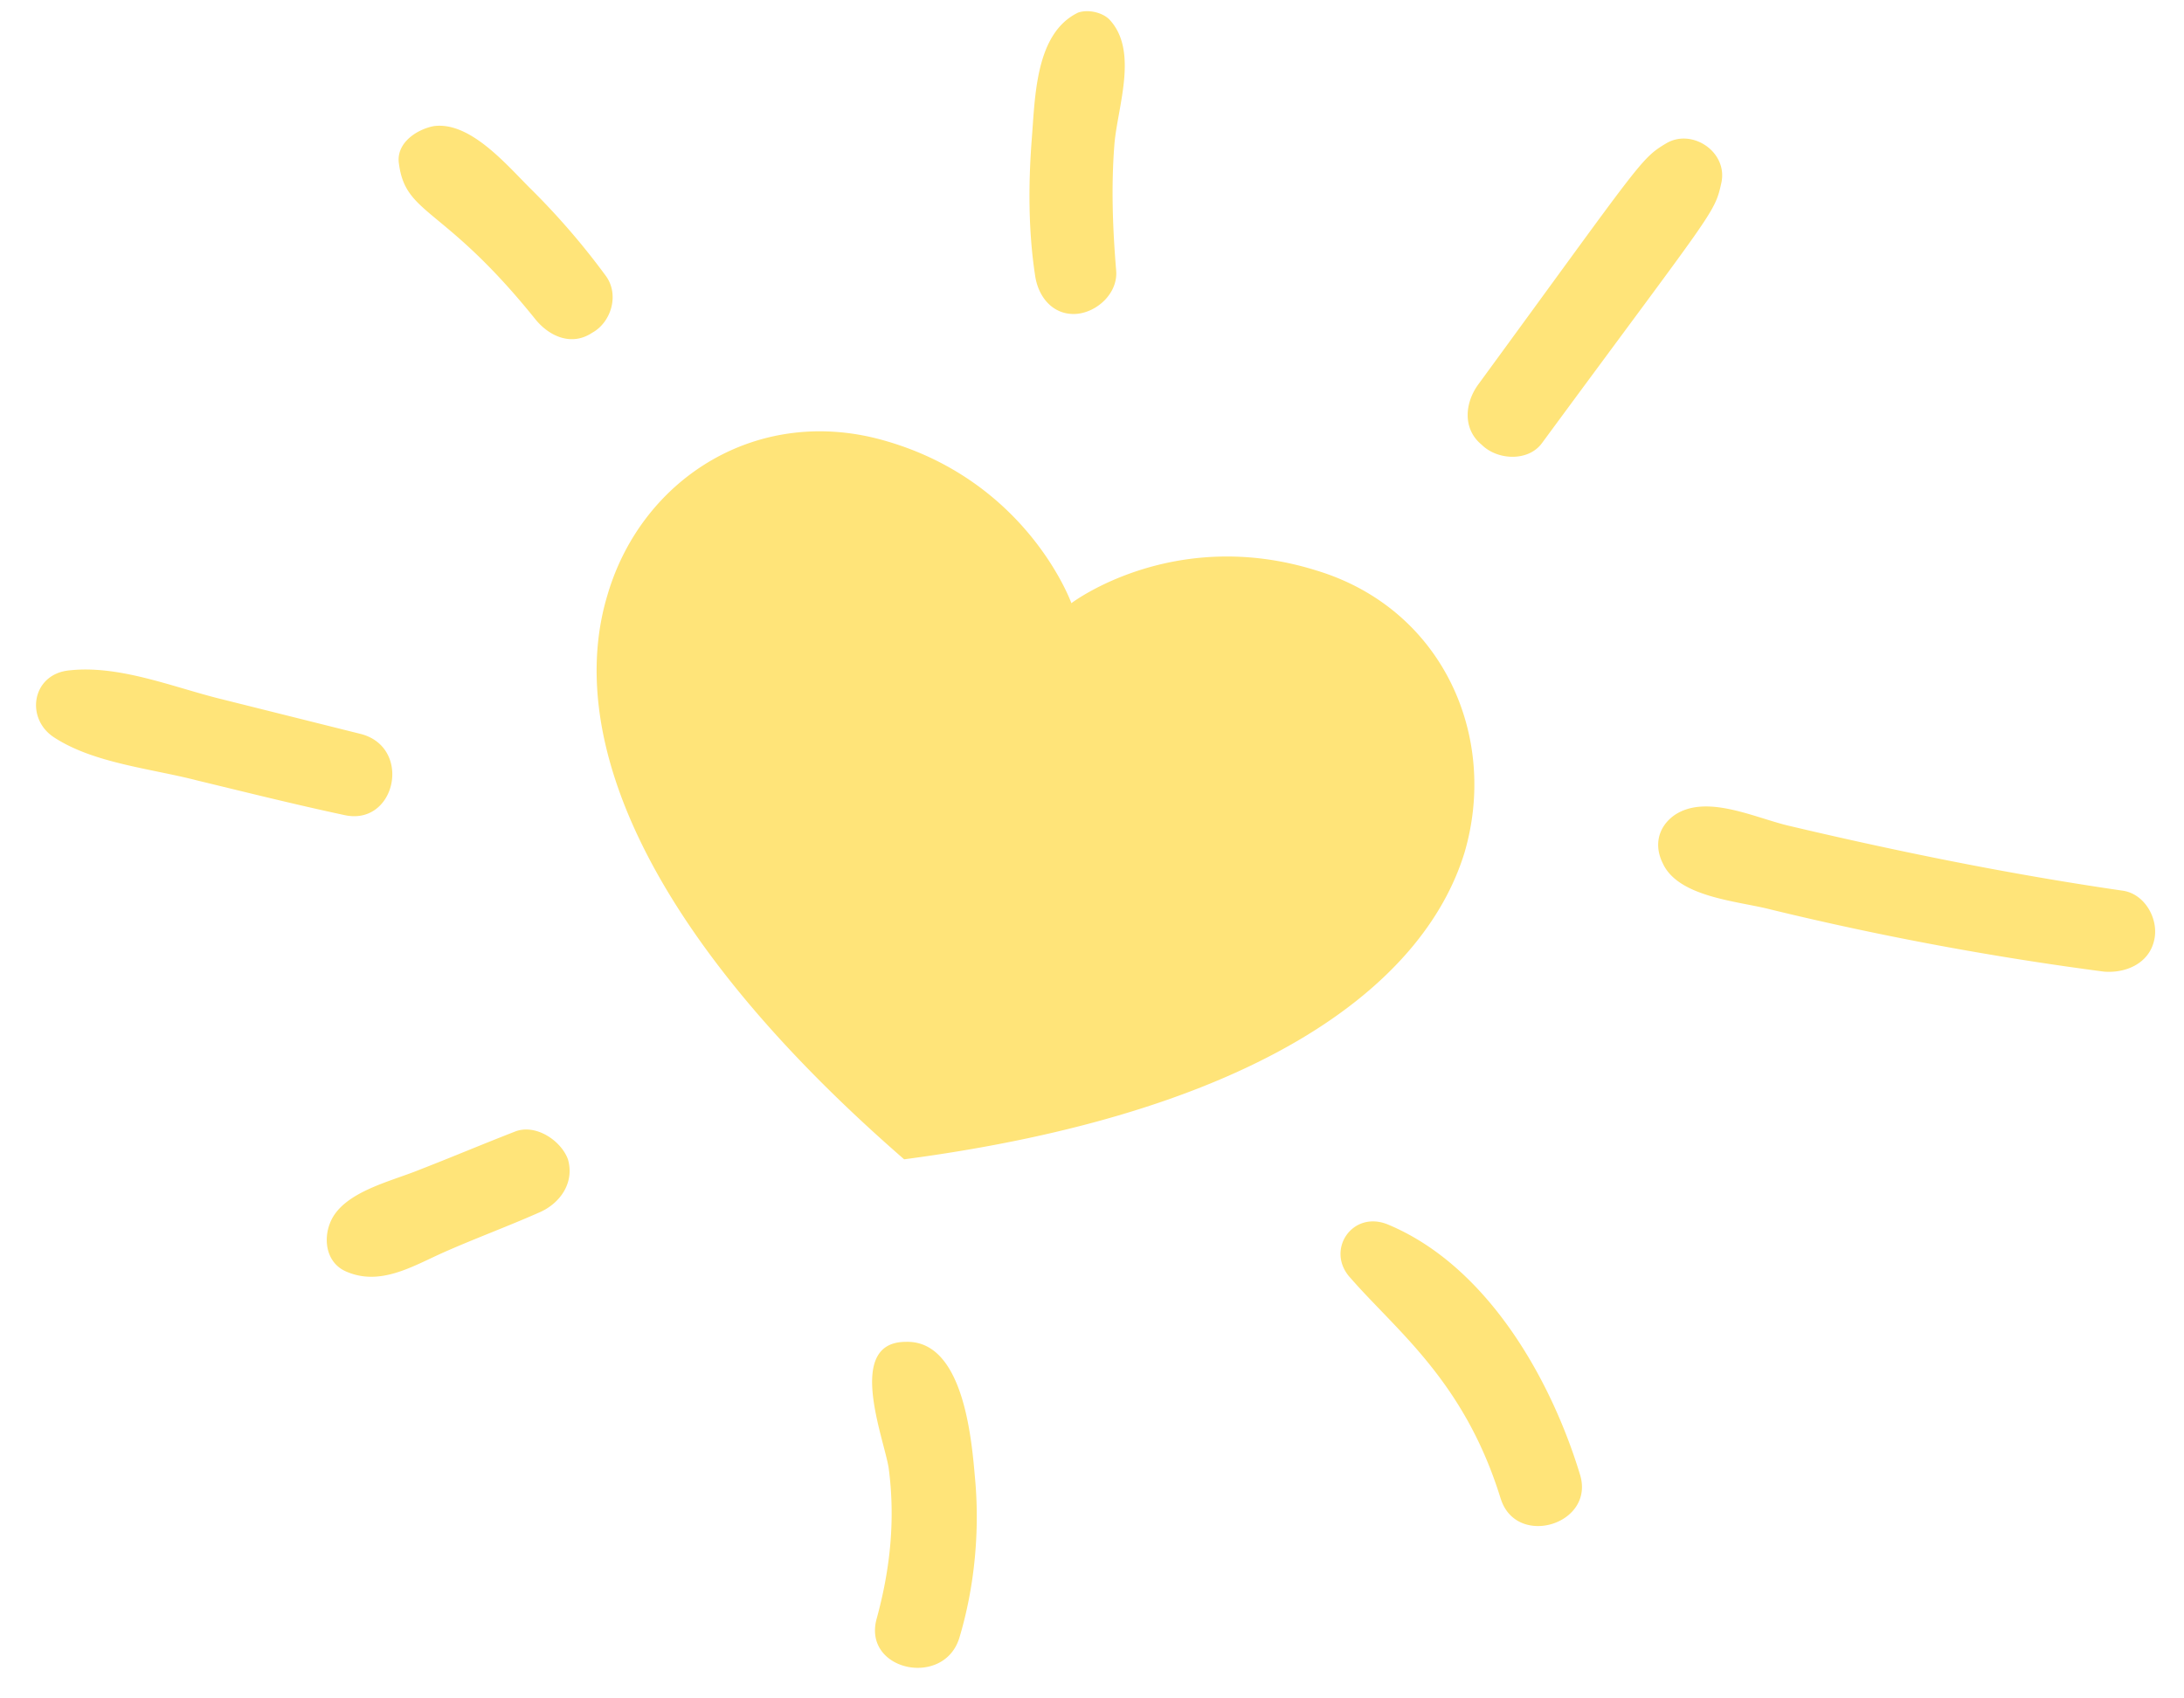 <svg width="54" height="42" viewBox="0 0 54 42" fill="none" xmlns="http://www.w3.org/2000/svg"><path d="M26.49 14.915s-1.066-2.98-4.561-4.002c-3.155-.937-6.053.894-6.906 3.79-1.023 3.364.725 8.218 7.332 13.966 8.696-1.15 12.83-4.258 13.854-7.58.852-2.895-.554-6.046-3.666-6.983-3.538-1.107-6.053.81-6.053.81zm25.534 9.113a77.514 77.514 0 01-8.227-1.533c-.81-.213-2.302-.298-2.686-1.15-.213-.425-.128-.894.298-1.192.768-.51 1.919.043 2.771.256 2.515.596 5.371 1.192 8.313 1.618.554.085.895.724.767 1.235-.128.553-.682.809-1.236.766zM8.501 20.153c-1.193-.255-2.387-.553-3.623-.852-1.151-.298-2.558-.425-3.538-1.064-.725-.468-.554-1.576.384-1.66 1.193-.129 2.472.382 3.623.68l3.58.895c1.28.34.853 2.3-.426 2.001zm28.603 16.905c-.895-2.895-2.557-4.13-3.709-5.45-.639-.682.043-1.704.938-1.32 2.43 1.022 4.007 3.79 4.732 6.174.384 1.235-1.577 1.831-1.96.596zm-15.431 2.981c.34-1.235.469-2.47.298-3.747-.128-.767-1.065-3.109.427-3.109 1.406-.042 1.62 2.342 1.705 3.322.128 1.32 0 2.725-.384 4.002-.384 1.235-2.387.81-2.046-.468zM13.318 29.99c-.767.34-1.577.638-2.345.979-.767.34-1.577.852-2.43.468-.468-.213-.553-.766-.383-1.192.298-.766 1.492-1.022 2.217-1.32.767-.298 1.577-.639 2.344-.937.512-.213 1.151.213 1.322.682.17.596-.213 1.107-.725 1.32zM36.55 9.508c4.05-5.536 4.007-5.579 4.646-5.962.64-.383 1.535.213 1.364.98-.17.766-.17.638-4.433 6.43-.34.468-1.108.425-1.492.042-.469-.383-.426-1.022-.085-1.49zM25.595 6.825c-.17-1.107-.17-2.257-.086-3.364.086-1.065.086-2.64 1.151-3.151.256-.085.597 0 .768.17.724.767.213 2.13.128 3.066-.086 1.065-.043 2.13.042 3.151.043.554-.469 1.022-.98 1.065-.554.042-.938-.383-1.023-.937zM9.865 4.057c-.085-.51.427-.852.853-.937.895-.127 1.79.937 2.387 1.533a18.04 18.04 0 011.876 2.172c.34.468.127 1.15-.341 1.405-.512.34-1.066.085-1.407-.34-2.26-2.81-3.197-2.555-3.368-3.833z" fill="#FFE479"/></svg>